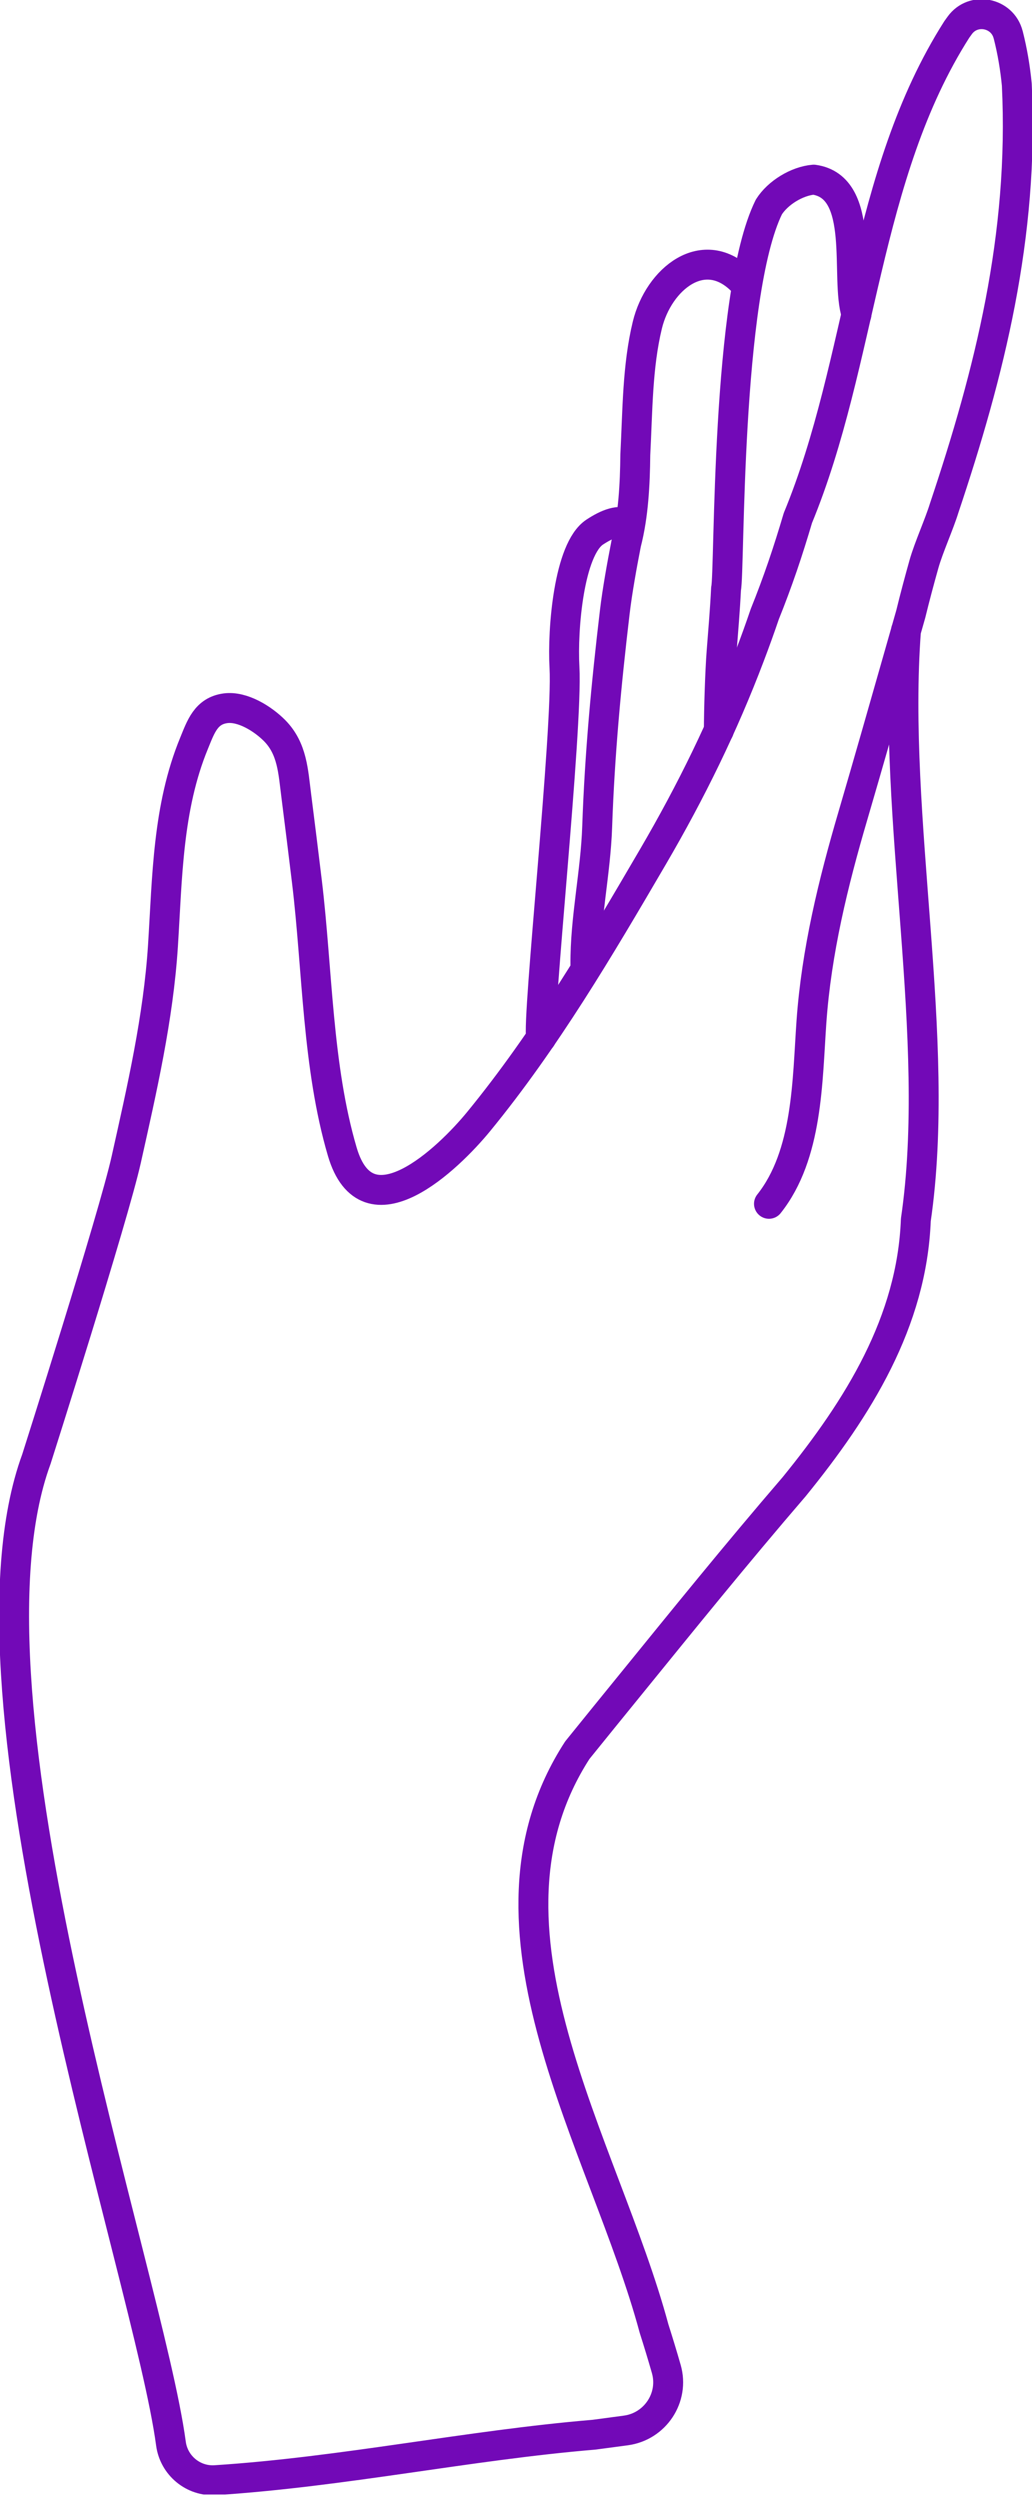 <svg width="69" height="167" viewBox="0 0 69 167" fill="none" xmlns="http://www.w3.org/2000/svg">
<g clip-path="url(#clip0_461_2989)">
<path d="M51.414 80.418C54.021 77.137 53.974 72.21 54.254 68.251C54.585 63.568 55.705 58.983 57.026 54.492C58.078 50.905 59.103 47.298 60.129 43.707C60.383 42.807 60.642 41.911 60.896 41.016C61.171 39.888 61.471 38.77 61.782 37.663C62.098 36.555 62.793 35.029 63.129 33.937C66.155 24.907 68.477 15.763 67.984 5.656C67.876 4.533 67.689 3.426 67.414 2.344L67.404 2.313C67.021 0.828 65.072 0.45 64.171 1.692C64.103 1.785 64.036 1.878 63.969 1.972C57.756 11.716 57.679 24.11 53.347 34.604C53.026 35.686 52.689 36.767 52.321 37.839C51.953 38.91 51.559 39.971 51.135 41.021C50.813 41.968 50.477 42.9 50.124 43.826C48.368 48.458 46.233 52.83 43.658 57.234C40.093 63.33 36.487 69.452 32 74.927C29.984 77.385 24.559 82.622 22.886 76.94C21.207 71.232 21.233 64.8 20.523 58.911C20.29 56.986 20.052 55.066 19.808 53.146C19.601 51.552 19.554 50.005 18.347 48.794C17.575 48.023 16.223 47.164 15.078 47.314C13.767 47.49 13.425 48.556 12.974 49.653C11.202 53.953 11.186 58.616 10.896 63.18C10.585 68.013 9.492 72.748 8.44 77.463C7.585 81.297 2.435 97.469 2.435 97.469C-3.461 113.506 9.917 151.924 11.43 163.242C11.627 164.706 12.922 165.777 14.399 165.684C22.984 165.13 31.28 163.35 39.715 162.646C40.419 162.553 41.129 162.455 41.844 162.362C43.808 162.098 45.093 160.157 44.549 158.258C44.29 157.353 44.015 156.452 43.73 155.557C40.425 143.282 30.886 128.818 38.601 116.916C39.793 115.441 40.969 113.992 42.145 112.548C45.668 108.217 49.145 103.912 53.103 99.311C57.399 94.028 60.974 88.294 61.233 81.494C63.01 69.338 59.627 54.719 60.575 42.118" stroke="#7209B7" stroke-width="2" stroke-linecap="round" stroke-linejoin="round"/>
<path d="M57.264 21.005C56.477 18.573 57.943 12.492 54.404 12.001C53.285 12.094 52 12.88 51.404 13.832C48.518 19.706 48.803 38.263 48.544 39.329C48.477 40.721 48.357 42.118 48.248 43.516C48.14 44.913 48.067 47.386 48.062 48.789" stroke="#7209B7" stroke-width="2" stroke-linecap="round" stroke-linejoin="round"/>
<path d="M49.638 18.78C47.068 16.172 44.031 18.619 43.28 21.724C42.612 24.482 42.632 27.411 42.477 30.377C42.467 31.381 42.435 32.379 42.347 33.373C42.259 34.366 42.114 35.35 41.865 36.317C41.715 37.088 41.57 37.854 41.441 38.62C41.311 39.386 41.192 40.147 41.104 40.897C40.534 45.689 40.093 50.408 39.928 55.226C39.824 58.311 39.119 61.359 39.14 64.438" stroke="#7209B7" stroke-width="2" stroke-linecap="round" stroke-linejoin="round"/>
<path d="M42.047 35.029C41.456 34.641 40.586 35.003 39.762 35.546C38.036 36.685 37.596 42.03 37.741 44.587C37.969 48.701 35.886 68.215 36.182 69.333" stroke="#7209B7" stroke-width="2" stroke-linecap="round" stroke-linejoin="round"/>
</g>
<defs>
<clipPath id="clip0_461_2989">
<rect width="69" height="166.642" fill="white"/>
</clipPath>
</defs>
</svg>

